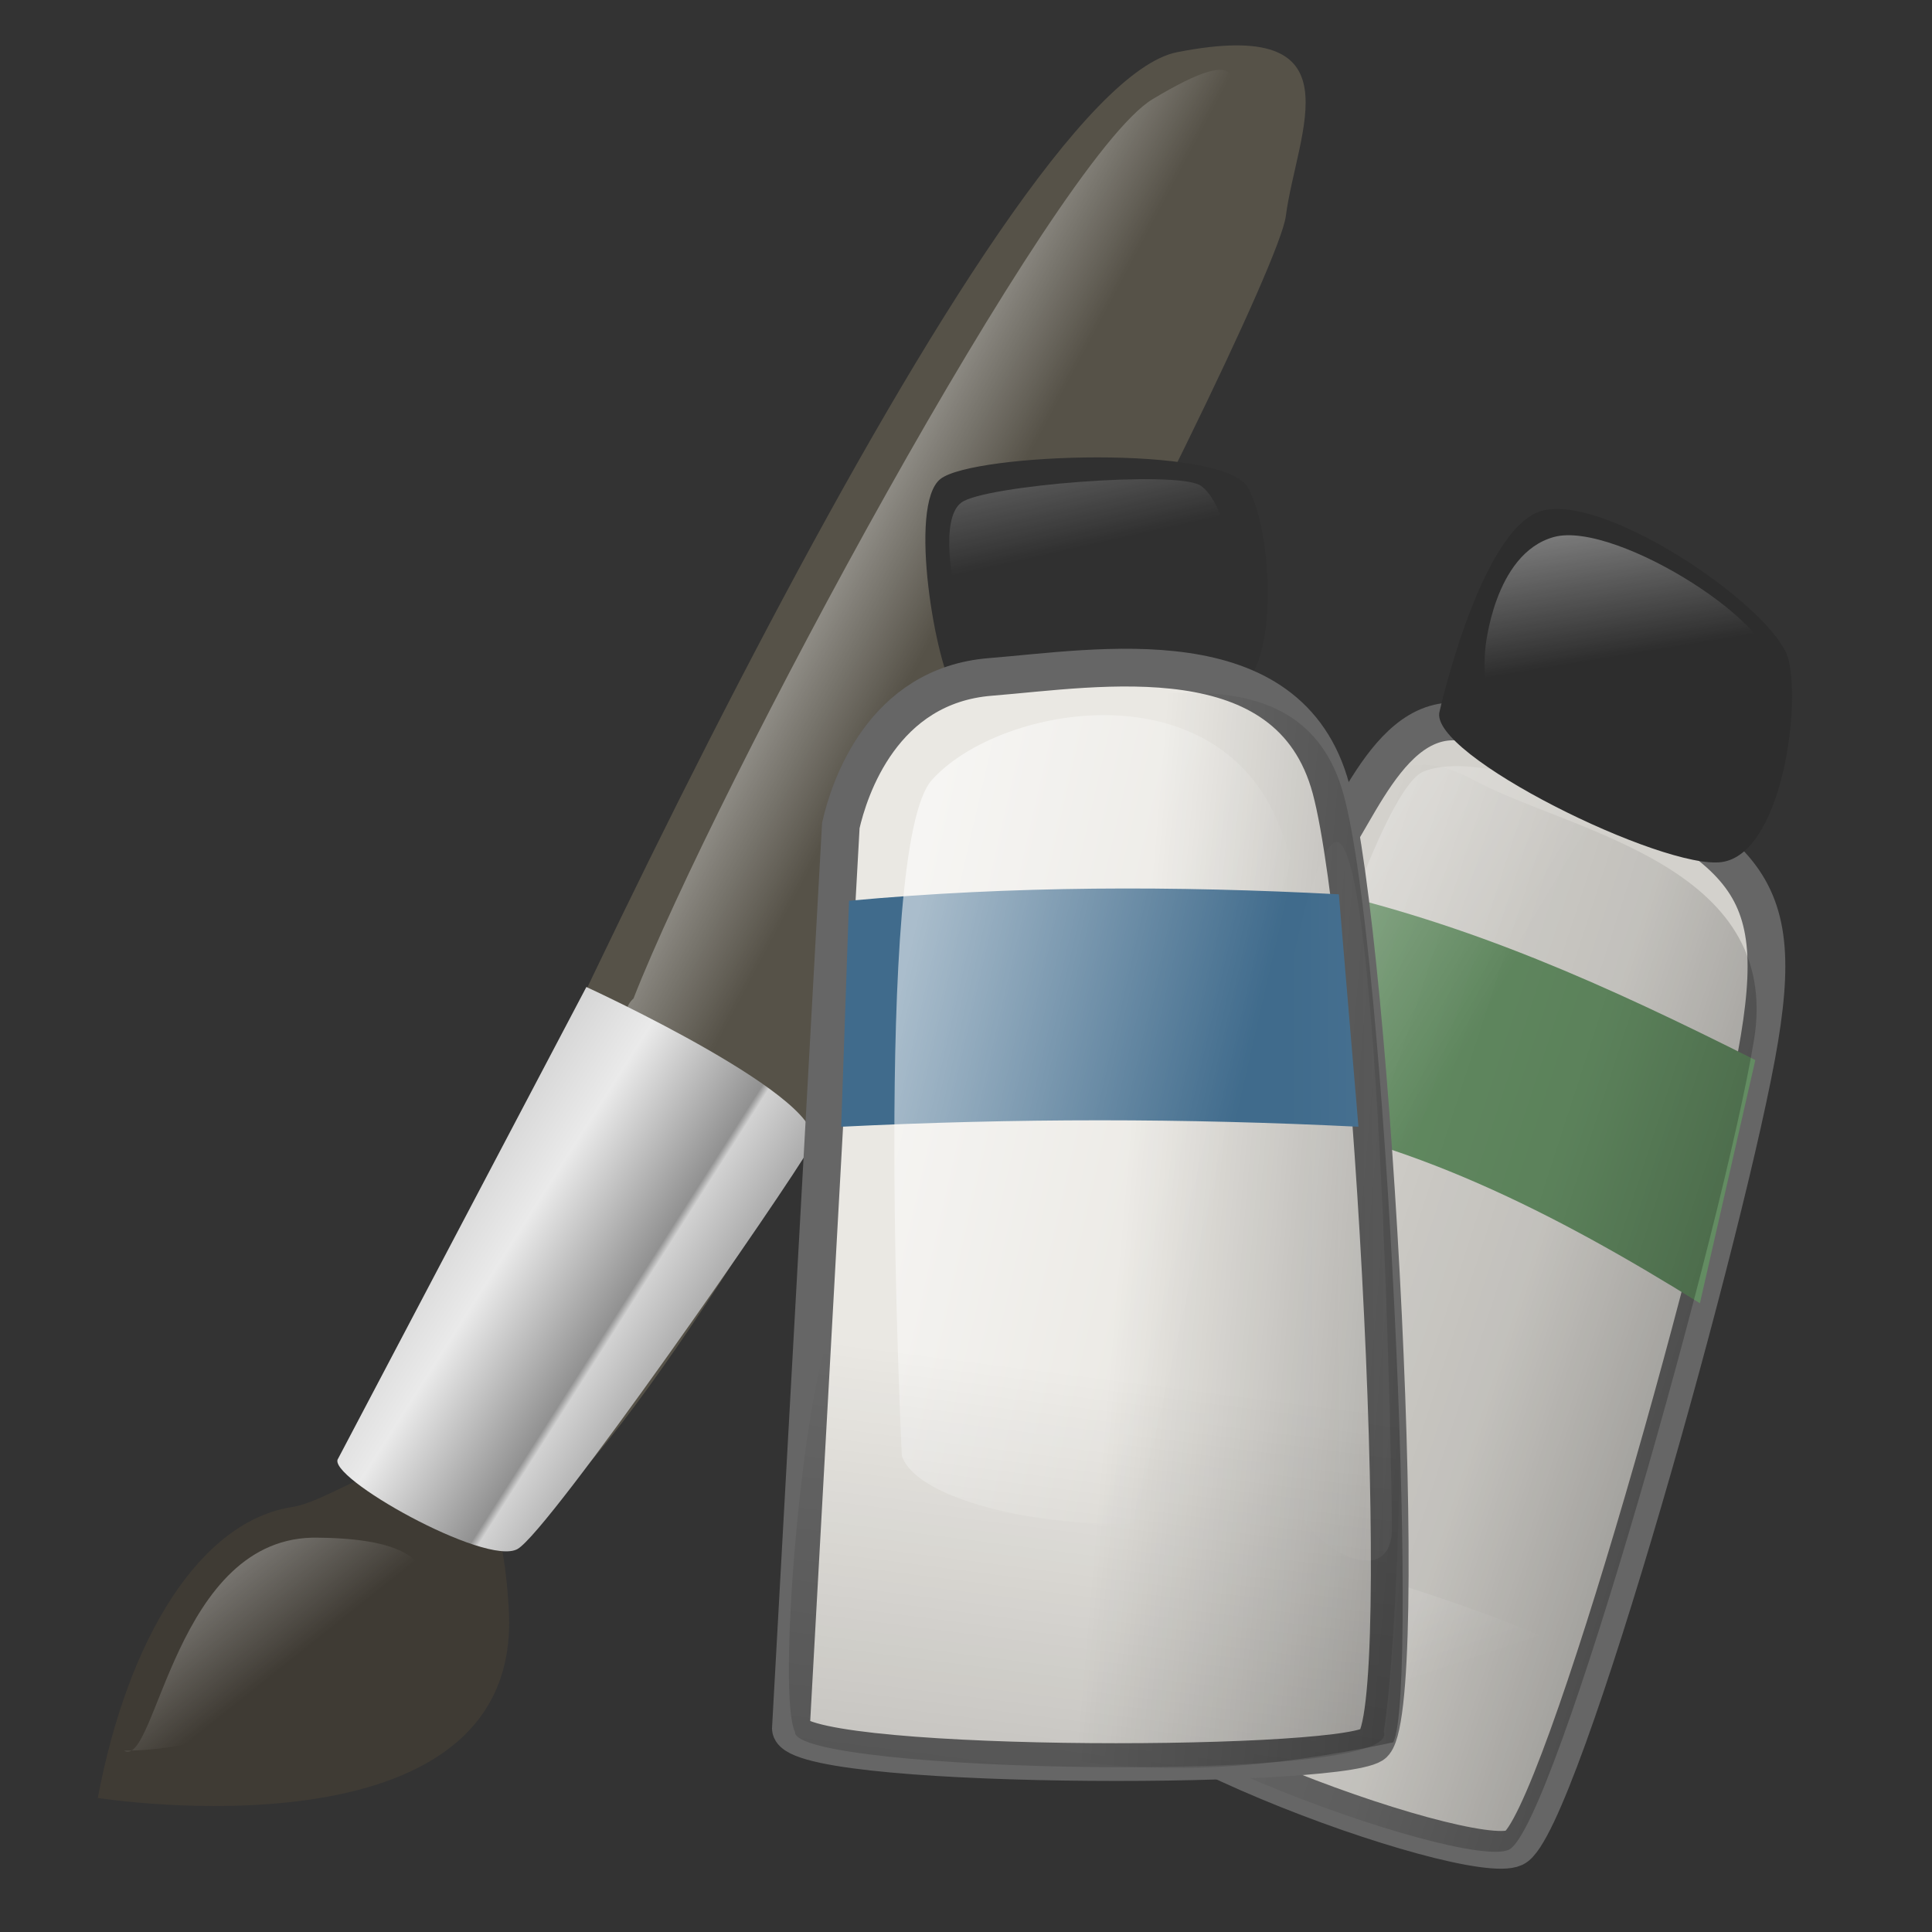 <?xml version="1.0" encoding="UTF-8" standalone="no"?>
<!-- Created with Inkscape (http://www.inkscape.org/) -->
<!-- 
Created By Andrew Fitzsimon.
Much of this document has been manually cleaned and crafted in a text editor so that only the colour definitions and basic presentation related data remain in the XML. 
Changes to this document may compromise the structure of this palette.
-->
<svg
   xmlns:dc="http://purl.org/dc/elements/1.1/"
   xmlns:cc="http://web.resource.org/cc/"
   xmlns:rdf="http://www.w3.org/1999/02/22-rdf-syntax-ns#"
   xmlns:svg="http://www.w3.org/2000/svg"
   xmlns="http://www.w3.org/2000/svg"
   xmlns:xlink="http://www.w3.org/1999/xlink"
   xmlns:sodipodi="http://inkscape.sourceforge.net/DTD/sodipodi-0.dtd"
   xmlns:inkscape="http://www.inkscape.org/namespaces/inkscape"
   version="1.0"
   x="00"
   y="00"
   width="128"
   height="128"
   id="Etiquette"
   sodipodi:version="0.32"
   inkscape:version="0.41+cvs"
   sodipodi:docname="gimp.svg"
   sodipodi:docbase="/home/andy/Desktop/Etiquette/human/scalable/apps">
  <rect width="100%" height="100%" fill="#333333" stroke="none"/>
  <sodipodi:namedview
     id="base"
     pagecolor="#ffffff"
     bordercolor="#666666"
     borderopacity="1.0"
     inkscape:pageopacity="0.0"
     inkscape:pageshadow="0"
     inkscape:zoom="2.0000000"
     inkscape:cx="99.297955"
     inkscape:cy="51.962784"
     inkscape:window-width="639"
     inkscape:window-height="536"
     inkscape:window-x="425"
     inkscape:window-y="41"
     inkscape:current-layer="Etiquette"
     showgrid="true"
     gridspacingx="1pt"
     gridspacingy="1pt"
     gridoriginy="0pt"
     gridoriginx="0pt"
     inkscape:grid-points="true"
     gridtolerance="40pt"
     showborder="true"
     inkscape:grid-bbox="false"
     gridcolor="#3f3fff"
     gridopacity="0.082"
     gridempspacing="2"
     gridempcolor="#3f3fff"
     gridempopacity="0.082"
     showguides="true"
     inkscape:guide-bbox="true" />
  <defs
     id="Gradients">
    <linearGradient
       id="linearGradient277">
      <stop
         id="stop278"
         offset="0"
         style="stop-color:#000000;stop-opacity:0.408;" />
      <stop
         id="stop279"
         offset="1"
         style="stop-color:#000000;stop-opacity:0;" />
    </linearGradient>
    <linearGradient
       y2="120.032"
       x2="88.504"
       y1="182.513"
       x1="78.191"
       gradientTransform="matrix(1.077,0,0,0.842,-21.531,-10.128)"
       gradientUnits="userSpaceOnUse"
       id="linearGradient239"
       xlink:href="#linearGradient2122"
       inkscape:collect="always" />
    <linearGradient
       id="linearGradient274">
      <stop
         id="stop275"
         offset="0"
         style="stop-color:#ffffff;stop-opacity:1;" />
      <stop
         id="stop276"
         offset="1"
         style="stop-color:#ffffff;stop-opacity:0;" />
    </linearGradient>
    <linearGradient
       y2="38.776"
       x2="254.924"
       y1="37.054"
       x1="330.041"
       gradientTransform="matrix(0.42,0,0,2.16,-21.531,-10.128)"
       gradientUnits="userSpaceOnUse"
       id="linearGradient240"
       xlink:href="#linearGradient1513"
       inkscape:collect="always" />
    <linearGradient
       id="linearGradient271">
      <stop
         id="stop272"
         offset="0"
         style="stop-color:#ffffff;stop-opacity:1;" />
      <stop
         id="stop273"
         offset="1"
         style="stop-color:#ffffff;stop-opacity:0;" />
    </linearGradient>
    <linearGradient
       y2="140.417"
       x2="32.295"
       y1="128.686"
       x1="19.979"
       gradientTransform="matrix(1.273,-3.093636e-2,0.207,0.773,-47.137,1.021)"
       gradientUnits="userSpaceOnUse"
       id="linearGradient241"
       xlink:href="#linearGradient1513"
       inkscape:collect="always" />
    <linearGradient
       id="linearGradient268">
      <stop
         id="stop269"
         offset="0"
         style="stop-color:#ffffff;stop-opacity:1;" />
      <stop
         id="stop270"
         offset="1"
         style="stop-color:#ffffff;stop-opacity:0;" />
    </linearGradient>
    <linearGradient
       y2="59.844"
       x2="129.38"
       y1="40.567"
       x1="125.737"
       gradientTransform="matrix(1.024,0,0,0.886,-21.531,-10.128)"
       gradientUnits="userSpaceOnUse"
       id="linearGradient242"
       xlink:href="#linearGradient1513"
       inkscape:collect="always" />
    <linearGradient
       id="linearGradient265">
      <stop
         id="stop266"
         offset="0"
         style="stop-color:#ffffff;stop-opacity:1;" />
      <stop
         id="stop267"
         offset="1"
         style="stop-color:#ffffff;stop-opacity:0;" />
    </linearGradient>
    <linearGradient
       y2="62.56"
       x2="78.468"
       y1="38.345"
       x1="69.359"
       gradientTransform="matrix(1.237,0,0,0.733,-21.531,-10.128)"
       gradientUnits="userSpaceOnUse"
       id="linearGradient243"
       xlink:href="#linearGradient1513"
       inkscape:collect="always" />
    <linearGradient
       id="linearGradient262">
      <stop
         id="stop263"
         offset="0"
         style="stop-color:#ffffff;stop-opacity:1;" />
      <stop
         id="stop264"
         offset="1"
         style="stop-color:#ffffff;stop-opacity:0;" />
    </linearGradient>
    <linearGradient
       y2="50.528"
       x2="116.899"
       y1="38.54"
       x1="88.794"
       gradientTransform="matrix(0.734,0,0,1.362,-0.737,-1.752)"
       gradientUnits="userSpaceOnUse"
       id="linearGradient244"
       xlink:href="#linearGradient1513"
       inkscape:collect="always" />
    <linearGradient
       id="linearGradient2122">
      <stop
         id="stop2123"
         offset="0"
         style="stop-color:#000000;stop-opacity:0.408;" />
      <stop
         id="stop2124"
         offset="1"
         style="stop-color:#000000;stop-opacity:0;" />
    </linearGradient>
    <linearGradient
       y2="51.008"
       x2="140.561"
       y1="57.9"
       x1="184.785"
       gradientTransform="matrix(0.708,0,0,1.28,-21.531,-10.128)"
       gradientUnits="userSpaceOnUse"
       id="linearGradient245"
       xlink:href="#linearGradient2122"
       inkscape:collect="always" />
    <linearGradient
       id="linearGradient259">
      <stop
         id="stop260"
         offset="0"
         style="stop-color:#ffffff;stop-opacity:1;" />
      <stop
         id="stop261"
         offset="1"
         style="stop-color:#ffffff;stop-opacity:0;" />
    </linearGradient>
    <linearGradient
       y2="66.275"
       x2="160.345"
       y1="35.074"
       x1="129.352"
       gradientTransform="matrix(0.73,0,0,1.242,-21.531,-10.128)"
       gradientUnits="userSpaceOnUse"
       id="linearGradient246"
       xlink:href="#linearGradient1513"
       inkscape:collect="always" />
    <linearGradient
       id="linearGradient1918">
      <stop
         id="stop1919"
         offset="0"
         style="stop-color:#000000;stop-opacity:0.316;" />
      <stop
         id="stop1920"
         offset="0.5"
         style="stop-color:#000000;stop-opacity:0.079;" />
      <stop
         id="stop1921"
         offset="1"
         style="stop-color:#000000;stop-opacity:0;" />
    </linearGradient>
    <linearGradient
       y2="68.743"
       x2="142.085"
       y1="89.383"
       x1="182.223"
       gradientTransform="matrix(0.756,0,0,1.199,-21.531,-10.128)"
       gradientUnits="userSpaceOnUse"
       id="linearGradient247"
       xlink:href="#linearGradient1918"
       inkscape:collect="always" />
    <linearGradient
       id="linearGradient256">
      <stop
         id="stop257"
         offset="0"
         style="stop-color:#ffffff;stop-opacity:1;" />
      <stop
         id="stop258"
         offset="1"
         style="stop-color:#ffffff;stop-opacity:0;" />
    </linearGradient>
    <linearGradient
       y2="165.259"
       x2="87.703"
       y1="131.483"
       x1="69.907"
       gradientTransform="matrix(1.197,0,0,0.757,-21.531,-10.128)"
       gradientUnits="userSpaceOnUse"
       id="linearGradient248"
       xlink:href="#linearGradient1513"
       inkscape:collect="always" />
    <linearGradient
       id="linearGradient2317">
      <stop
         id="stop2318"
         offset="0"
         style="stop-color:#d6d6d6;stop-opacity:1;" />
      <stop
         id="stop2322"
         offset="0.258"
         style="stop-color:#eaeaea;stop-opacity:1;" />
      <stop
         id="stop2320"
         offset="0.706"
         style="stop-color:#919191;stop-opacity:1;" />
      <stop
         id="stop2321"
         offset="0.733"
         style="stop-color:#d2d2d2;stop-opacity:1;" />
      <stop
         id="stop2319"
         offset="1"
         style="stop-color:#a6a6a6;stop-opacity:1;" />
    </linearGradient>
    <linearGradient
       y2="85.078"
       x2="77.333"
       y1="73.787"
       x1="65.041"
       gradientTransform="matrix(0.992,-2.411169e-2,0.265,0.992,-47.137,1.021)"
       gradientUnits="userSpaceOnUse"
       id="linearGradient249"
       xlink:href="#linearGradient2317"
       inkscape:collect="always" />
    <linearGradient
       id="linearGradient1513">
      <stop
         id="stop1514"
         offset="0"
         style="stop-color:#ffffff;stop-opacity:1;" />
      <stop
         id="stop1515"
         offset="1"
         style="stop-color:#ffffff;stop-opacity:0;" />
    </linearGradient>
    <linearGradient
       y2="32.356"
       x2="117.437"
       y1="22.28"
       x1="106.495"
       gradientTransform="matrix(0.93,-2.258438e-2,0.283,1.059,-48.849,1.032)"
       gradientUnits="userSpaceOnUse"
       id="linearGradient250"
       xlink:href="#linearGradient1513"
       inkscape:collect="always" />
    <linearGradient
       inkscape:collect="always"
       id="linearGradient91">
      <stop
         style="stop-color:#000000;stop-opacity:1;"
         offset="0"
         id="stop92" />
      <stop
         style="stop-color:#000000;stop-opacity:0;"
         offset="1"
         id="stop93" />
    </linearGradient>
    <linearGradient
       inkscape:collect="always"
       id="linearGradient103">
      <stop
         style="stop-color:#ffffff;stop-opacity:1;"
         offset="0"
         id="stop104" />
      <stop
         style="stop-color:#ffffff;stop-opacity:0;"
         offset="1"
         id="stop105" />
    </linearGradient>
    <linearGradient
       id="MaterialSoftShadow">
      <stop
         style="stop-color:#000000;stop-opacity:0.215;"
         offset="0"
         id="stop2619" />
      <stop
         style="stop-color:#000000;stop-opacity:0.098;"
         offset="0.5"
         id="stop2621" />
      <stop
         style="stop-color:#000000;stop-opacity:0;"
         offset="1"
         id="stop2620" />
    </linearGradient>
    <linearGradient
       id="WhiteTransparent">
      <stop
         style="stop-color:#ffffff;stop-opacity:1;"
         offset="0"
         id="stopWhiteFull" />
      <stop
         style="stop-color:#ffffff;stop-opacity:0;"
         offset="1"
         id="stopWhiteTransparent" />
    </linearGradient>
    <radialGradient
       inkscape:collect="always"
       xlink:href="#MaterialSoftShadow"
       id="radialGradient201"
       gradientUnits="userSpaceOnUse"
       cx="30"
       cy="30.5"
       fx="20.064"
       fy="28.854"
       r="17.5" />
    <radialGradient
       inkscape:collect="always"
       xlink:href="#MaterialSoftShadow"
       id="radialGradient202"
       gradientUnits="userSpaceOnUse"
       cx="30"
       cy="30.5"
       fx="18.897"
       fy="23.253"
       r="17.5" />
    <radialGradient
       inkscape:collect="always"
       xlink:href="#MaterialSoftShadow"
       id="radialGradient203"
       gradientUnits="userSpaceOnUse"
       cx="30"
       cy="30.5"
       fx="18.897"
       fy="23.253"
       r="17.5" />
    <linearGradient
       inkscape:collect="always"
       xlink:href="#linearGradient103"
       id="linearGradient210"
       gradientUnits="userSpaceOnUse"
       gradientTransform="matrix(2.176,0,0,0.46,-0.625,0.68)"
       x1="51.917"
       y1="114.458"
       x2="51.917"
       y2="102.56" />
    <linearGradient
       inkscape:collect="always"
       xlink:href="#linearGradient103"
       id="linearGradient211"
       gradientUnits="userSpaceOnUse"
       gradientTransform="matrix(1.162,0,0,0.861,-0.75,1.668)"
       x1="75.09"
       y1="64.451"
       x2="104.173"
       y2="64.451" />
    <linearGradient
       inkscape:collect="always"
       xlink:href="#WhiteTransparent"
       id="linearGradient212"
       gradientUnits="userSpaceOnUse"
       gradientTransform="matrix(1.661,0,0.284,1.042,-44.818,-52.229)"
       x1="31.262"
       y1="125.115"
       x2="44.108"
       y2="119.715" />
    <linearGradient
       inkscape:collect="always"
       xlink:href="#WhiteTransparent"
       id="linearGradient213"
       gradientUnits="userSpaceOnUse"
       gradientTransform="scale(1.817,0.55)"
       x1="27.622"
       y1="111.801"
       x2="27.234"
       y2="123.888" />
    <linearGradient
       inkscape:collect="always"
       xlink:href="#WhiteTransparent"
       id="linearGradient214"
       gradientUnits="userSpaceOnUse"
       gradientTransform="matrix(1.696,0,0,0.528,10.057,4.353)"
       x1="37.529"
       y1="146.162"
       x2="16.924"
       y2="127.036" />
    <linearGradient
       inkscape:collect="always"
       xlink:href="#linearGradient91"
       id="linearGradient215"
       gradientUnits="userSpaceOnUse"
       gradientTransform="scale(1.894,0.528)"
       x1="34.144"
       y1="160.229"
       x2="36.485"
       y2="131.077" />
    <linearGradient
       inkscape:collect="always"
       xlink:href="#WhiteTransparent"
       id="linearGradient217"
       gradientUnits="userSpaceOnUse"
       gradientTransform="matrix(1.661,0,0.284,1.042,-28.568,-53.399)"
       x1="31.262"
       y1="125.115"
       x2="44.108"
       y2="119.715" />
    <linearGradient
       y2="32.356"
       x2="117.437"
       y1="22.28"
       x1="106.495"
       gradientTransform="matrix(0.93,-2.258438e-2,0.283,1.059,-48.849,1.032)"
       gradientUnits="userSpaceOnUse"
       id="linearGradient291"
       xlink:href="#linearGradient1513"
       inkscape:collect="always" />
    <linearGradient
       y2="85.078"
       x2="77.333"
       y1="73.787"
       x1="65.041"
       gradientTransform="matrix(0.992,-2.411169e-2,0.265,0.992,-47.137,1.021)"
       gradientUnits="userSpaceOnUse"
       id="linearGradient292"
       xlink:href="#linearGradient2317"
       inkscape:collect="always" />
    <linearGradient
       y2="165.259"
       x2="87.703"
       y1="131.483"
       x1="69.907"
       gradientTransform="matrix(1.197,0,0,0.757,-21.531,-10.128)"
       gradientUnits="userSpaceOnUse"
       id="linearGradient293"
       xlink:href="#linearGradient1513"
       inkscape:collect="always" />
    <linearGradient
       y2="68.743"
       x2="142.085"
       y1="89.383"
       x1="182.223"
       gradientTransform="matrix(0.756,0,0,1.199,-21.531,-10.128)"
       gradientUnits="userSpaceOnUse"
       id="linearGradient294"
       xlink:href="#linearGradient1918"
       inkscape:collect="always" />
    <linearGradient
       y2="66.275"
       x2="160.345"
       y1="35.074"
       x1="129.352"
       gradientTransform="matrix(0.73,0,0,1.242,-21.531,-10.128)"
       gradientUnits="userSpaceOnUse"
       id="linearGradient295"
       xlink:href="#linearGradient1513"
       inkscape:collect="always" />
    <linearGradient
       y2="51.008"
       x2="140.561"
       y1="57.9"
       x1="184.785"
       gradientTransform="matrix(0.708,0,0,1.28,-21.531,-10.128)"
       gradientUnits="userSpaceOnUse"
       id="linearGradient296"
       xlink:href="#linearGradient2122"
       inkscape:collect="always" />
    <linearGradient
       y2="50.528"
       x2="116.899"
       y1="38.54"
       x1="88.794"
       gradientTransform="matrix(0.734,0,0,1.362,-0.737,-1.752)"
       gradientUnits="userSpaceOnUse"
       id="linearGradient297"
       xlink:href="#linearGradient1513"
       inkscape:collect="always" />
    <linearGradient
       y2="62.56"
       x2="78.468"
       y1="38.345"
       x1="69.359"
       gradientTransform="matrix(1.237,0,0,0.733,-21.531,-10.128)"
       gradientUnits="userSpaceOnUse"
       id="linearGradient298"
       xlink:href="#linearGradient1513"
       inkscape:collect="always" />
    <linearGradient
       y2="59.844"
       x2="129.38"
       y1="40.567"
       x1="125.737"
       gradientTransform="matrix(1.024,0,0,0.886,-21.531,-10.128)"
       gradientUnits="userSpaceOnUse"
       id="linearGradient299"
       xlink:href="#linearGradient1513"
       inkscape:collect="always" />
    <linearGradient
       y2="140.417"
       x2="32.295"
       y1="128.686"
       x1="19.979"
       gradientTransform="matrix(1.273,-3.093636e-2,0.207,0.773,-47.137,1.021)"
       gradientUnits="userSpaceOnUse"
       id="linearGradient300"
       xlink:href="#linearGradient1513"
       inkscape:collect="always" />
    <linearGradient
       y2="38.776"
       x2="254.924"
       y1="37.054"
       x1="330.041"
       gradientTransform="matrix(0.42,0,0,2.16,-21.531,-10.128)"
       gradientUnits="userSpaceOnUse"
       id="linearGradient301"
       xlink:href="#linearGradient1513"
       inkscape:collect="always" />
    <linearGradient
       y2="120.032"
       x2="88.504"
       y1="182.513"
       x1="78.191"
       gradientTransform="matrix(1.077,0,0,0.842,-21.531,-10.128)"
       gradientUnits="userSpaceOnUse"
       id="linearGradient302"
       xlink:href="#linearGradient2122"
       inkscape:collect="always" />
    <linearGradient
       y2="120.032"
       x2="88.504"
       y1="182.513"
       x1="78.191"
       gradientTransform="matrix(1.077,0,0,0.842,-23.031,-10.128)"
       gradientUnits="userSpaceOnUse"
       id="linearGradient303"
       xlink:href="#linearGradient2122"
       inkscape:collect="always" />
    <linearGradient
       y2="38.776"
       x2="254.924"
       y1="37.054"
       x1="330.041"
       gradientTransform="matrix(0.42,0,0,2.16,-21.617,-10.128)"
       gradientUnits="userSpaceOnUse"
       id="linearGradient304"
       xlink:href="#linearGradient1513"
       inkscape:collect="always" />
    <linearGradient
       y2="140.417"
       x2="32.295"
       y1="128.686"
       x1="19.979"
       gradientTransform="matrix(1.273,-3.093636e-2,0.207,0.773,-50.293,1.993)"
       gradientUnits="userSpaceOnUse"
       id="linearGradient305"
       xlink:href="#linearGradient1513"
       inkscape:collect="always" />
    <linearGradient
       y2="59.844"
       x2="129.38"
       y1="40.567"
       x1="125.737"
       gradientTransform="matrix(1.024,0,0,0.886,-21.617,-10.128)"
       gradientUnits="userSpaceOnUse"
       id="linearGradient306"
       xlink:href="#linearGradient1513"
       inkscape:collect="always" />
    <linearGradient
       y2="62.56"
       x2="78.468"
       y1="38.345"
       x1="69.359"
       gradientTransform="matrix(1.237,0,0,0.733,-23.031,-10.128)"
       gradientUnits="userSpaceOnUse"
       id="linearGradient307"
       xlink:href="#linearGradient1513"
       inkscape:collect="always" />
    <linearGradient
       y2="50.528"
       x2="116.899"
       y1="38.54"
       x1="88.794"
       gradientTransform="matrix(0.734,0,0,1.362,-2.237,-1.752)"
       gradientUnits="userSpaceOnUse"
       id="linearGradient308"
       xlink:href="#linearGradient1513"
       inkscape:collect="always" />
    <linearGradient
       y2="51.008"
       x2="140.561"
       y1="57.9"
       x1="184.785"
       gradientTransform="matrix(0.708,0,0,1.28,-23.031,-10.128)"
       gradientUnits="userSpaceOnUse"
       id="linearGradient309"
       xlink:href="#linearGradient2122"
       inkscape:collect="always" />
    <linearGradient
       y2="66.275"
       x2="160.345"
       y1="35.074"
       x1="129.352"
       gradientTransform="matrix(0.73,0,0,1.242,-21.617,-10.128)"
       gradientUnits="userSpaceOnUse"
       id="linearGradient310"
       xlink:href="#linearGradient1513"
       inkscape:collect="always" />
    <linearGradient
       y2="68.743"
       x2="142.085"
       y1="89.383"
       x1="182.223"
       gradientTransform="matrix(0.756,0,0,1.199,-21.617,-10.128)"
       gradientUnits="userSpaceOnUse"
       id="linearGradient311"
       xlink:href="#linearGradient1918"
       inkscape:collect="always" />
    <linearGradient
       y2="165.259"
       x2="87.703"
       y1="131.483"
       x1="69.907"
       gradientTransform="matrix(1.197,0,0,0.757,-21.617,-10.128)"
       gradientUnits="userSpaceOnUse"
       id="linearGradient312"
       xlink:href="#linearGradient1513"
       inkscape:collect="always" />
    <linearGradient
       y2="85.078"
       x2="77.333"
       y1="73.787"
       x1="65.041"
       gradientTransform="matrix(0.992,-2.411169e-2,0.265,0.992,-50.293,1.993)"
       gradientUnits="userSpaceOnUse"
       id="linearGradient313"
       xlink:href="#linearGradient2317"
       inkscape:collect="always" />
    <linearGradient
       y2="32.356"
       x2="117.437"
       y1="22.28"
       x1="106.495"
       gradientTransform="matrix(0.93,-2.258438e-2,0.283,1.059,-52.006,2.004)"
       gradientUnits="userSpaceOnUse"
       id="linearGradient314"
       xlink:href="#linearGradient1513"
       inkscape:collect="always" />
  </defs>
  <path
     sodipodi:nodetypes="czzcc"
     id="path2139"
     d="M 24.061,98.304 C 35.544,70.998 66.141,5.769 78,3.454 C 90.162,1.081 85.933,8.655 85.187,14.328 C 84.429,20.092 45.647,95.978 33.985,101.49 C 27.084,105.084 24.061,98.304 24.061,98.304 z "
     style="fill:#565248;fill-opacity:1;fill-rule:evenodd;stroke-width:0.25" />
  <path
     sodipodi:nodetypes="cccc"
     id="path2140"
     d="M 6.479,119.119 C 6.479,119.119 34.585,123.577 33.714,106.75 C 32.844,89.923 23.857,98.994 19.465,99.827 C 13.289,100.703 8.479,108.505 6.479,119.119 z "
     style="fill:#3f3b34;fill-opacity:1;fill-rule:evenodd;stroke-width:0.25" />
  <path
     sodipodi:nodetypes="czccc"
     id="path2230"
     d="M 41.972,66.151 C 47.409,52.26 69.863,10.471 76.367,6.568 C 83.026,2.573 81.736,5.571 81.333,8.174 C 80.931,10.776 53.013,70.236 48.849,69.041 C 45.947,72.016 39.758,68.174 41.972,66.151 z "
     style="fill:url(#linearGradient314);fill-opacity:0.75;fill-rule:evenodd;stroke-width:0.125" />
  <path
     id="path2141"
     d="M 22.404,96.631 L 38.849,65.391 C 38.849,65.391 55.395,72.985 53.75,75.881 C 52.105,78.776 36.389,101.431 34.289,102.625 C 32.189,103.818 21.506,97.795 22.404,96.631 z "
     style="stroke-opacity:1;fill:url(#linearGradient313);fill-rule:evenodd;stroke-width:0;stroke:#000000;stroke-dasharray:none;stroke-miterlimit:4" />
  <path
     sodipodi:nodetypes="ccccz"
     id="path2142"
     d="M 63.275,45.846 C 62.037,44.278 60.11,33.441 62.312,31.729 C 64.514,30.018 81.027,29.448 82.679,32.3 C 84.33,35.152 84.88,44.848 81.578,45.989 C 78.275,47.13 64.571,47.487 63.275,45.846 z "
     style="fill:#303030;fill-opacity:1;fill-rule:evenodd;stroke-width:0.25" />
  <path
     sodipodi:nodetypes="cccccz"
     id="path2143"
     d="M 87.671,56.826 C 90.01,54.259 92.625,45.133 98.955,48.555 C 114.751,55.82 118.496,57.111 116.569,68.804 C 114.643,80.496 103.359,120.993 100.331,122.419 C 97.304,123.845 69.506,113.863 71.433,108.73 C 73.359,103.597 85.331,59.393 87.671,56.826 z "
     style="fill:#d3d1cc;fill-opacity:1;fill-rule:evenodd;stroke:#666666;stroke-width:2.5;stroke-miterlimit:4;stroke-opacity:1" />
  <path
     sodipodi:nodetypes="czzzz"
     id="path2144"
     d="M 74.574,100.961 C 72.235,102.244 71.207,104.307 70.469,109.728 C 69.712,115.289 97.992,124.415 100.882,123.132 C 103.489,121.974 106.386,113.293 105.836,110.726 C 105.291,108.186 76.913,99.677 74.574,100.961 z "
     style="fill:url(#linearGradient312);fill-opacity:0.75;fill-rule:evenodd;stroke-width:0.188" />
  <path
     sodipodi:nodetypes="ccccc"
     id="path2145"
     d="M 86.789,58.822 C 97.44,61.199 106.459,65.286 116.294,70.23 L 112.623,86.343 C 103.151,80.449 93.134,75.268 82.166,73.795 L 86.789,58.822 z "
     style="fill:#638c62;fill-rule:evenodd;stroke-width:0.125" />
  <path
     sodipodi:nodetypes="cccccz"
     id="path2538"
     d="M 87.303,56.956 C 89.643,54.389 91.32,48.262 97.65,51.685 C 103.98,55.107 118.128,57.241 116.202,68.934 C 114.275,80.626 102.991,121.123 99.964,122.549 C 96.936,123.975 69.138,113.993 71.065,108.86 C 72.992,103.727 84.964,59.523 87.303,56.956 z "
     style="fill:url(#linearGradient311);fill-rule:evenodd;stroke-width:0.25" />
  <path
     sodipodi:nodetypes="ccccz"
     id="path2149"
     d="M 94.288,51.129 C 98.764,49.206 114.125,54.947 113.152,64.828 C 112.179,74.709 99.335,109.596 96.61,110.806 C 93.886,112.016 76.37,104.554 77.927,98.706 C 79.484,92.858 89.922,53.004 94.288,51.129 z "
     style="fill:url(#linearGradient310);fill-opacity:0.75;fill-rule:evenodd;stroke-width:1pt" />
  <path
     sodipodi:nodetypes="cccccc"
     id="path2146"
     d="M 52.404,114.434 L 55.707,54.687 C 56.257,52.263 58.459,45.418 65.615,44.848 C 72.771,44.278 85.431,41.996 88.183,52.263 C 90.935,62.53 93.688,113.863 90.935,115.574 C 88.183,117.286 51.854,117.286 52.404,114.434 z "
     style="fill:#eae8e3;fill-opacity:1;fill-rule:evenodd;stroke:#666666;stroke-width:2.5;stroke-miterlimit:4;stroke-opacity:1" />
  <path
     sodipodi:nodetypes="czccc"
     id="path2147"
     d="M 95.377,47.13 C 95.377,47.13 97.897,35.881 101.707,34.011 C 105.629,32.086 117.67,40.285 118.496,43.707 C 119.322,47.13 117.945,56.541 114.092,57.111 C 110.239,57.681 94.551,49.981 95.377,47.13 z "
     style="fill:#2d2d2d;fill-opacity:1;fill-rule:evenodd;stroke-width:0.25" />
  <path
     sodipodi:nodetypes="cccccc"
     id="path2150"
     d="M 53.552,101.325 L 55.641,55.039 C 56.207,52.615 58.999,47.892 66.351,47.321 C 73.704,46.751 86.181,42.349 89.009,52.615 C 91.836,62.882 94.069,112.005 92.306,115.434 C 58.149,122.774 52.986,104.177 53.552,101.325 z "
     style="stroke:none;stroke-width:0.25;fill-rule:evenodd;fill:url(#linearGradient309)" />
  <path
     sodipodi:nodetypes="ccccc"
     id="path2151"
     d="M 56.25,59.678 C 67.067,58.68 77.885,58.68 88.702,59.25 L 90,74.65 C 78.447,74.08 67.284,74.08 55.731,74.65 L 56.25,59.678 z "
     style="fill:#406b8c;fill-rule:evenodd;stroke-width:0.125" />
  <path
     sodipodi:nodetypes="czzcc"
     id="path2152"
     d="M 59.75,96.452 C 59.75,96.452 57.765,56.125 61.731,51.684 C 65.872,47.046 78.815,44.478 83.878,52.894 C 89.094,61.565 90.396,96.55 82.834,99.575 C 75.271,102.599 61.01,100.283 59.75,96.452 z "
     style="opacity:0.556;fill:url(#linearGradient308);fill-opacity:1;fill-rule:evenodd;stroke-width:0.25" />
  <path
     id="path2153"
     d="M 63.275,39.287 C 63.275,39.287 62.174,34.439 63.688,33.298 C 65.202,32.157 77.862,31.159 79.514,32.157 C 81.165,33.155 82.679,39.144 80.339,40.855 C 78,42.567 65.064,44.848 63.275,39.287 z "
     style="fill:url(#linearGradient307);fill-opacity:0.75;fill-rule:evenodd;stroke-width:0.25" />
  <path
     sodipodi:nodetypes="czccc"
     id="path2154"
     d="M 98.404,42.994 C 98.404,42.994 98.946,36.685 102.946,35.579 C 107.074,34.439 118.633,41.854 117.257,44.705 C 115.881,47.557 113.404,53.974 107.624,51.265 C 101.845,48.555 97.854,48.983 98.404,42.994 z "
     style="fill:url(#linearGradient306);fill-opacity:0.75;fill-rule:evenodd;stroke-width:0.25" />
  <path
     sodipodi:nodetypes="cccc"
     id="path2247"
     d="M 8.215,115.989 C 10.368,117.226 11.553,101.623 21.107,101.876 C 28.304,101.943 27.928,104.373 27.928,104.373 C 27.928,104.373 21.016,115.92 8.215,115.989 z "
     style="fill:url(#linearGradient305);fill-opacity:0.75;fill-rule:evenodd;stroke-width:1pt" />
  <path
     sodipodi:nodetypes="cccz"
     id="path2028"
     d="M 88.269,55.908 C 85.217,58.698 81.448,88.645 83.602,95.713 C 85.756,102.782 92.218,105.758 92.218,101.294 C 92.218,96.829 91.321,53.118 88.269,55.908 z "
     style="fill:url(#linearGradient304);fill-opacity:0.214;fill-rule:evenodd;stroke-width:1pt" />
  <path
     sodipodi:nodetypes="ccccz"
     id="path2539"
     d="M 54.894,88.585 C 53.039,93.606 51.505,112.429 52.673,114.751 C 52.525,117.468 93.011,118.237 91.677,114.734 C 92.579,109.258 93.481,87.07 91.656,86.523 C 89.831,85.975 56.766,83.519 54.894,88.585 z "
     style="fill:url(#linearGradient303);fill-opacity:0.75;fill-rule:evenodd;stroke-width:0.188" />
</svg>
